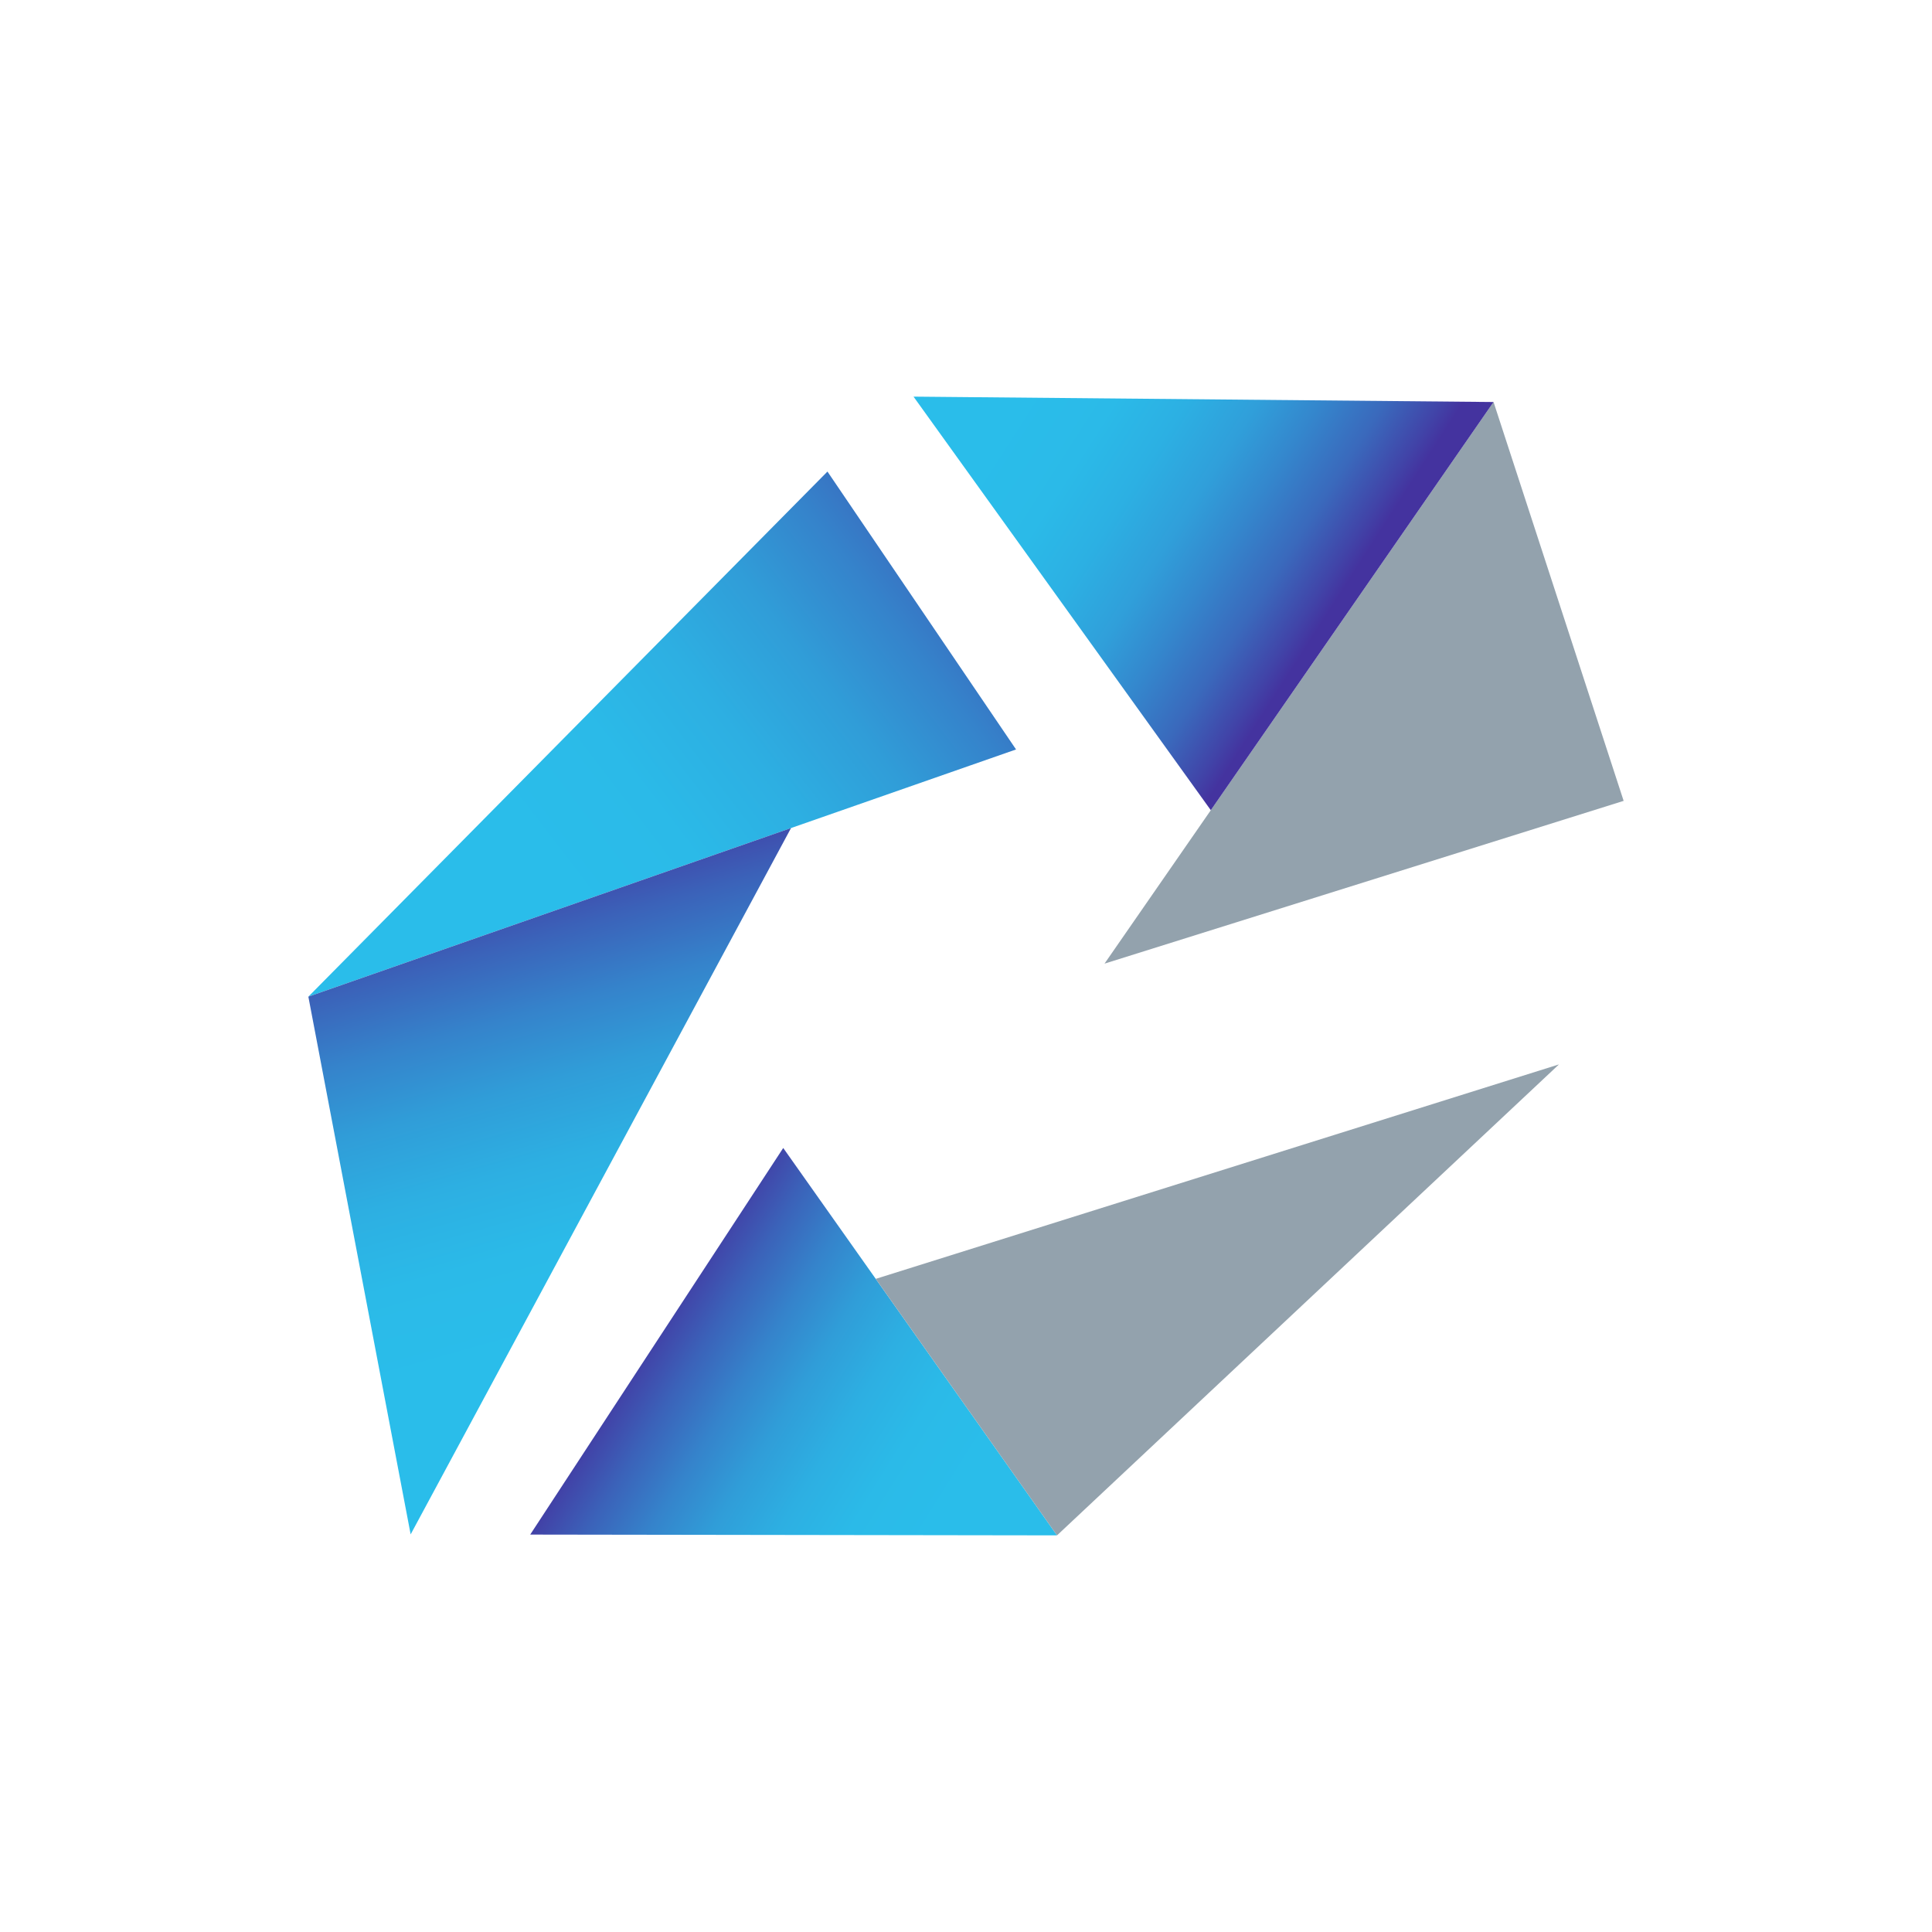 <svg xmlns="http://www.w3.org/2000/svg" xmlns:xlink="http://www.w3.org/1999/xlink" viewBox="0 0 714.33 714.33"><defs><style>.cls-1{fill:#93a2ad;}.cls-1,.cls-2,.cls-3,.cls-4,.cls-5{fill-rule:evenodd;}.cls-2{fill:url(#linear-gradient);}.cls-3{fill:url(#linear-gradient-2);}.cls-4{fill:url(#linear-gradient-3);}.cls-5{fill:url(#linear-gradient-4);}</style><linearGradient id="linear-gradient" x1="-1623.76" y1="165.11" x2="-1764.05" y2="329.94" gradientTransform="matrix(1, 0, -0.41, 1, 2109.42, 0)" gradientUnits="userSpaceOnUse"><stop offset="0.12" stop-color="#44339f"/><stop offset="0.15" stop-color="#433ba3"/><stop offset="0.28" stop-color="#3b62b9"/><stop offset="0.41" stop-color="#3583cb"/><stop offset="0.54" stop-color="#309dd8"/><stop offset="0.68" stop-color="#2dafe2"/><stop offset="0.83" stop-color="#2bbae8"/><stop offset="1" stop-color="#2abdea"/></linearGradient><linearGradient id="linear-gradient-2" x1="-1783.62" y1="284.28" x2="-1715.2" y2="500.06" xlink:href="#linear-gradient"/><linearGradient id="linear-gradient-3" x1="-1693.75" y1="489.07" x2="-1524.27" y2="525.3" xlink:href="#linear-gradient"/><linearGradient id="linear-gradient-4" x1="-3610.87" y1="8701.14" x2="-3551.21" y2="8889.3" gradientTransform="matrix(-0.84, 0.82, -0.65, -0.53, 3162.9, 7786.41)" gradientUnits="userSpaceOnUse"><stop offset="0.2" stop-color="#44339f"/><stop offset="0.24" stop-color="#4144a8"/><stop offset="0.34" stop-color="#3a69bc"/><stop offset="0.46" stop-color="#3487cd"/><stop offset="0.57" stop-color="#309fda"/><stop offset="0.7" stop-color="#2cb0e3"/><stop offset="0.83" stop-color="#2bbae8"/><stop offset="1" stop-color="#2abdea"/></linearGradient></defs><g id="Layer_3" data-name="Layer 3"><polygon class="cls-1" points="600.32 296.11 552.22 148.64 408.38 356.29 600.32 296.11"/><polygon class="cls-2" points="305.94 174.35 114.01 368.5 375.67 277.1 305.94 174.35"/><polygon class="cls-3" points="114.01 368.5 151.83 567.32 292.47 306.16 114.01 368.5"/><polygon class="cls-4" points="289.59 424.45 196.04 567.39 390.82 567.68 289.59 424.45"/><polygon class="cls-1" points="390.82 567.68 576.41 393.55 323.8 472.84 390.82 567.68"/><polygon class="cls-5" points="552.22 148.64 337.76 146.65 447.68 299.56 552.22 148.64"/></g></svg>